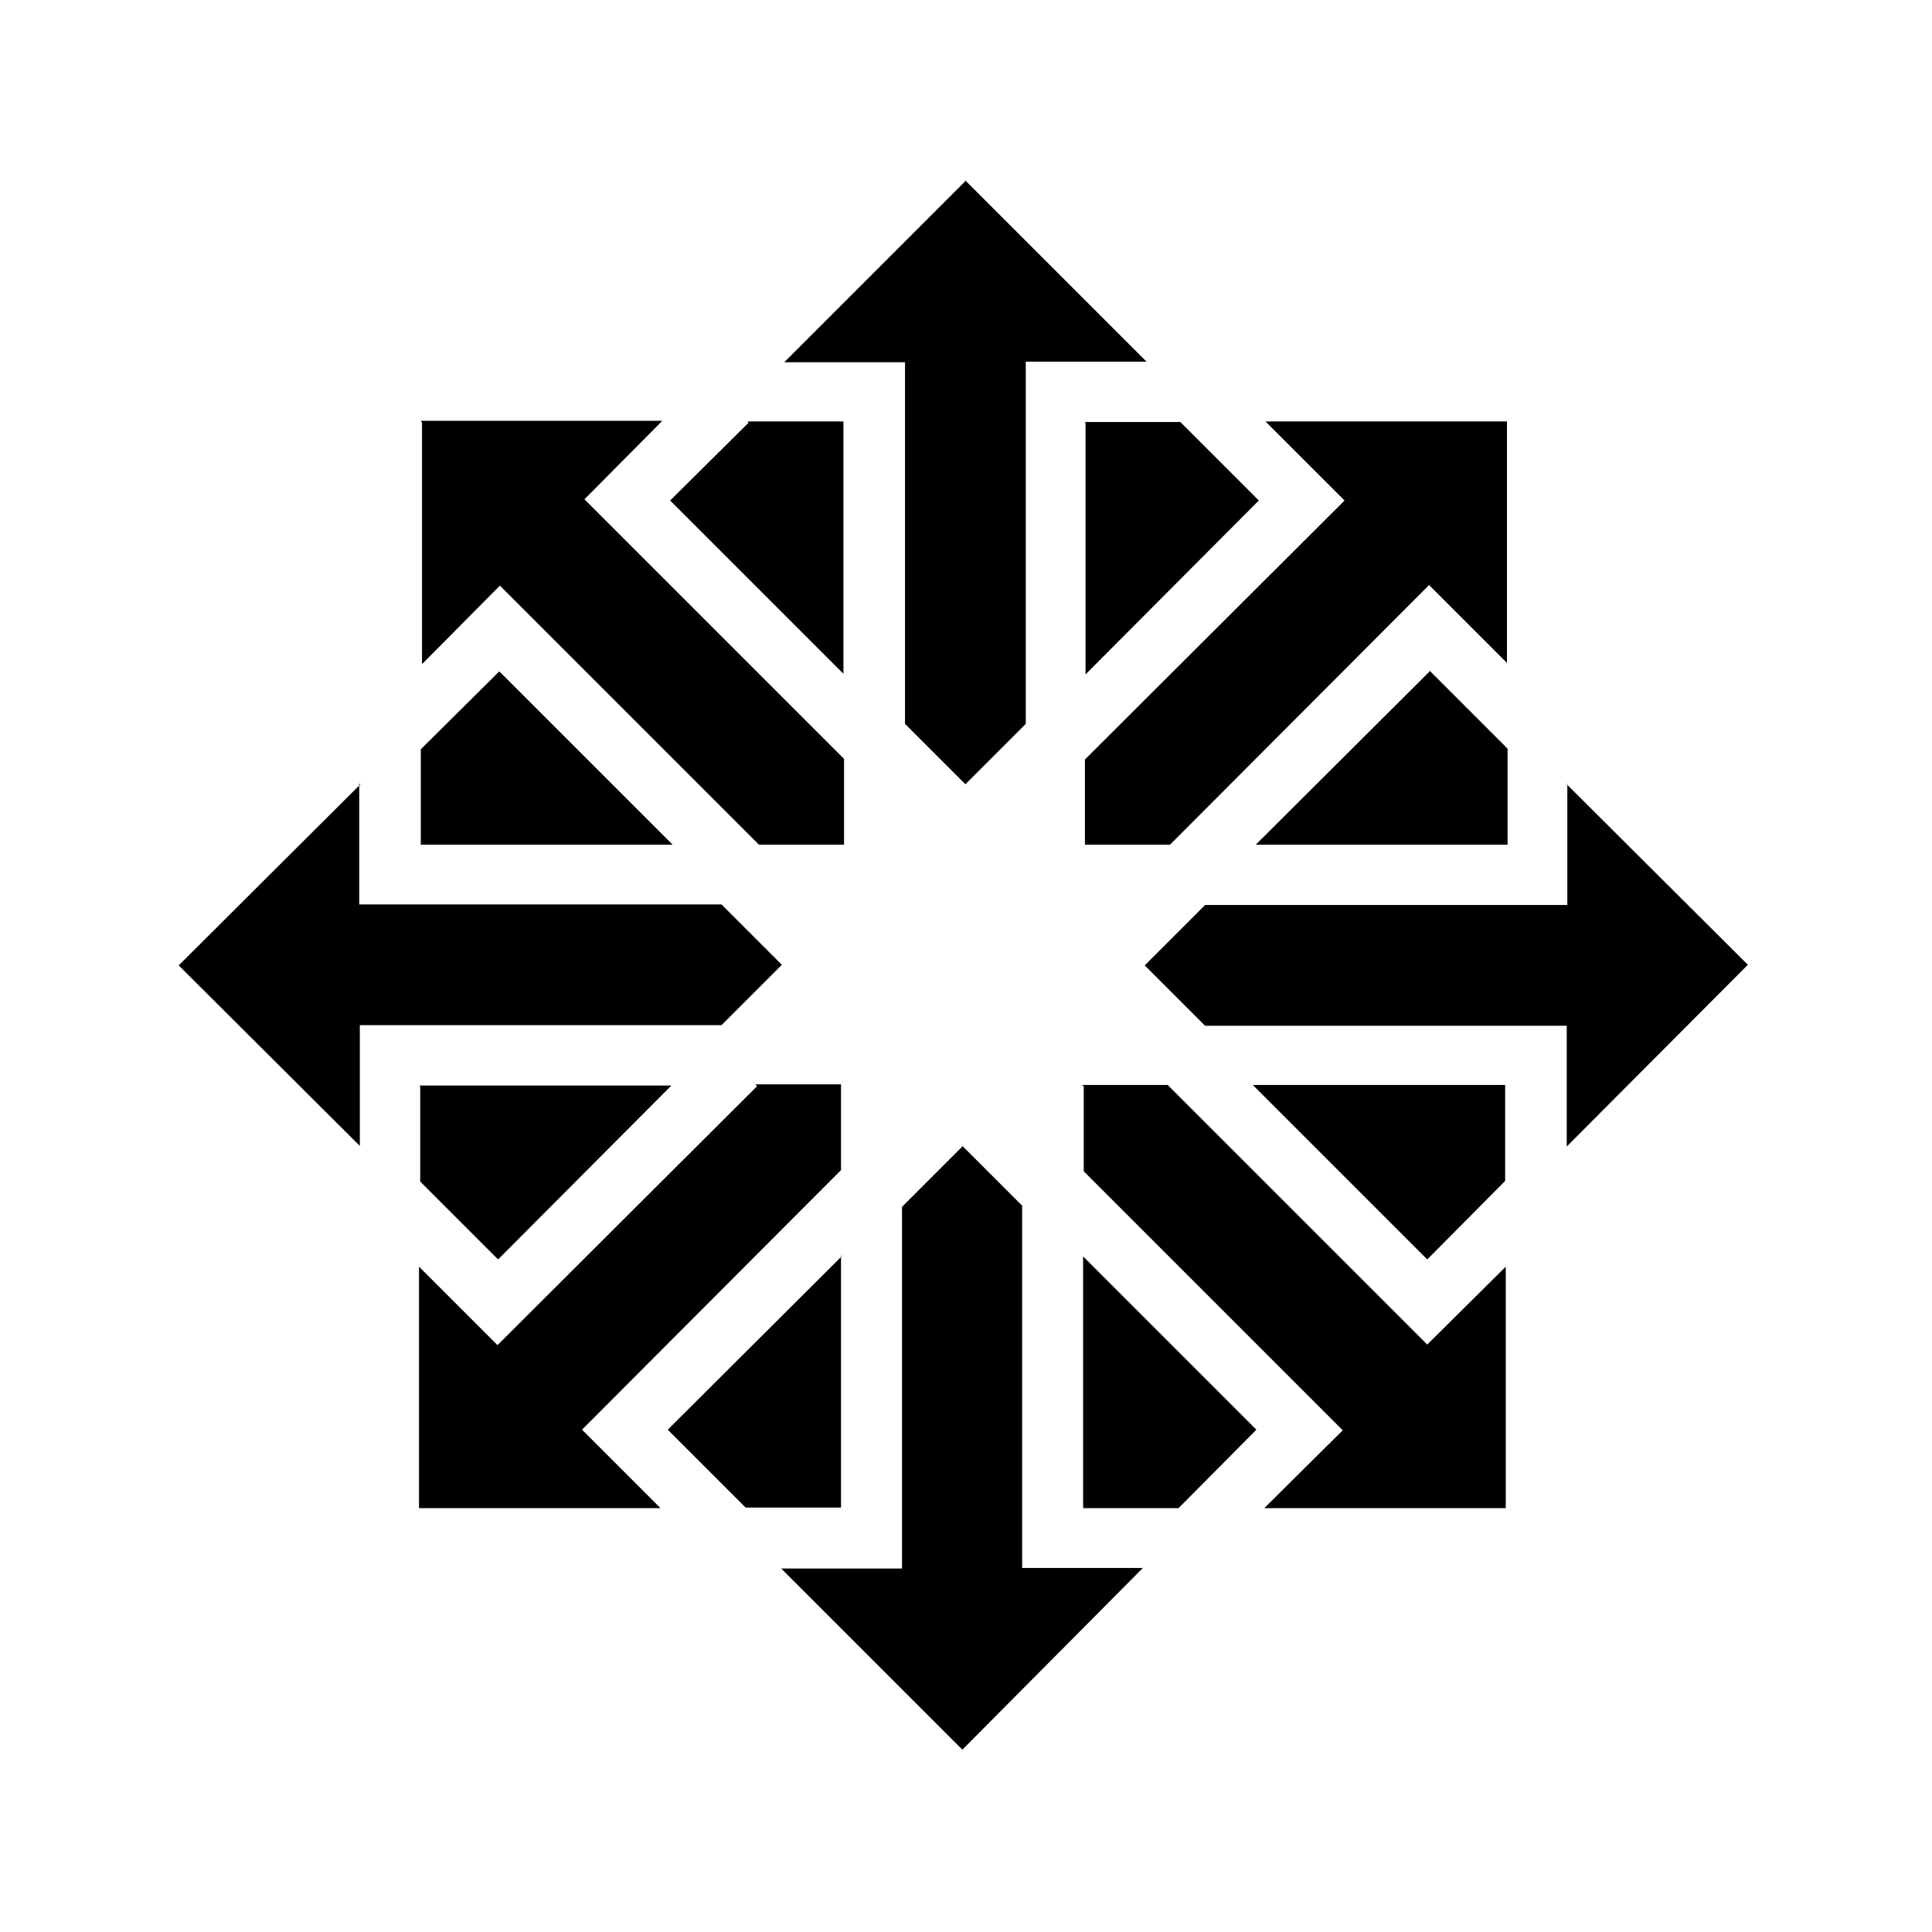 <svg viewBox="0 0 32 32" xmlns="http://www.w3.org/2000/svg"><path d="M15.99 3l-3 3h2v5.99l1 1 1-1v-6h2l-3.01-3.01Zm-9 4v4l1.29-1.3 4.29 4.29h1.41v-1.42l-4.3-4.3 1.29-1.3h-4Zm5.41 0l-1.3 1.29 2.87 2.87V6.98h-1.59Zm5.58 0v4.17l2.87-2.88 -1.3-1.3h-1.59Zm3 0l1.29 1.29 -4.3 4.29v1.41h1.41l4.29-4.3 1.29 1.29v-4h-4ZM8.27 11.12l-1.3 1.29v1.58h4.17l-2.88-2.88Zm15.41 0l-2.88 2.87h4.17V12.4l-1.3-1.3ZM5.97 12.99l-3.01 3 3 2.99v-2h5.99l1-1 -1-1h-6v-2Zm19.99 0v2h-6l-1 1 1 1h5.99v2l3-3.01 -3.01-3Zm-19 5v1.58l1.29 1.29 2.87-2.88H6.94Zm5.58 0l-4.3 4.29 -1.3-1.3v4h4l-1.3-1.3 4.29-4.3v-1.42h-1.42Zm5.41 0v1.41l4.29 4.29 -1.3 1.29h4v-4l-1.3 1.29 -4.3-4.3h-1.42Zm2.82 0l2.87 2.87 1.29-1.3v-1.59h-4.18Zm-4.83 1l-1 1v5.99h-2l3 3 2.99-3.01h-2v-6l-1-1Zm-2 1.82l-2.88 2.87 1.29 1.29h1.58v-4.18Zm4 0v4.17h1.58l1.29-1.3 -2.88-2.88Z"/></svg>